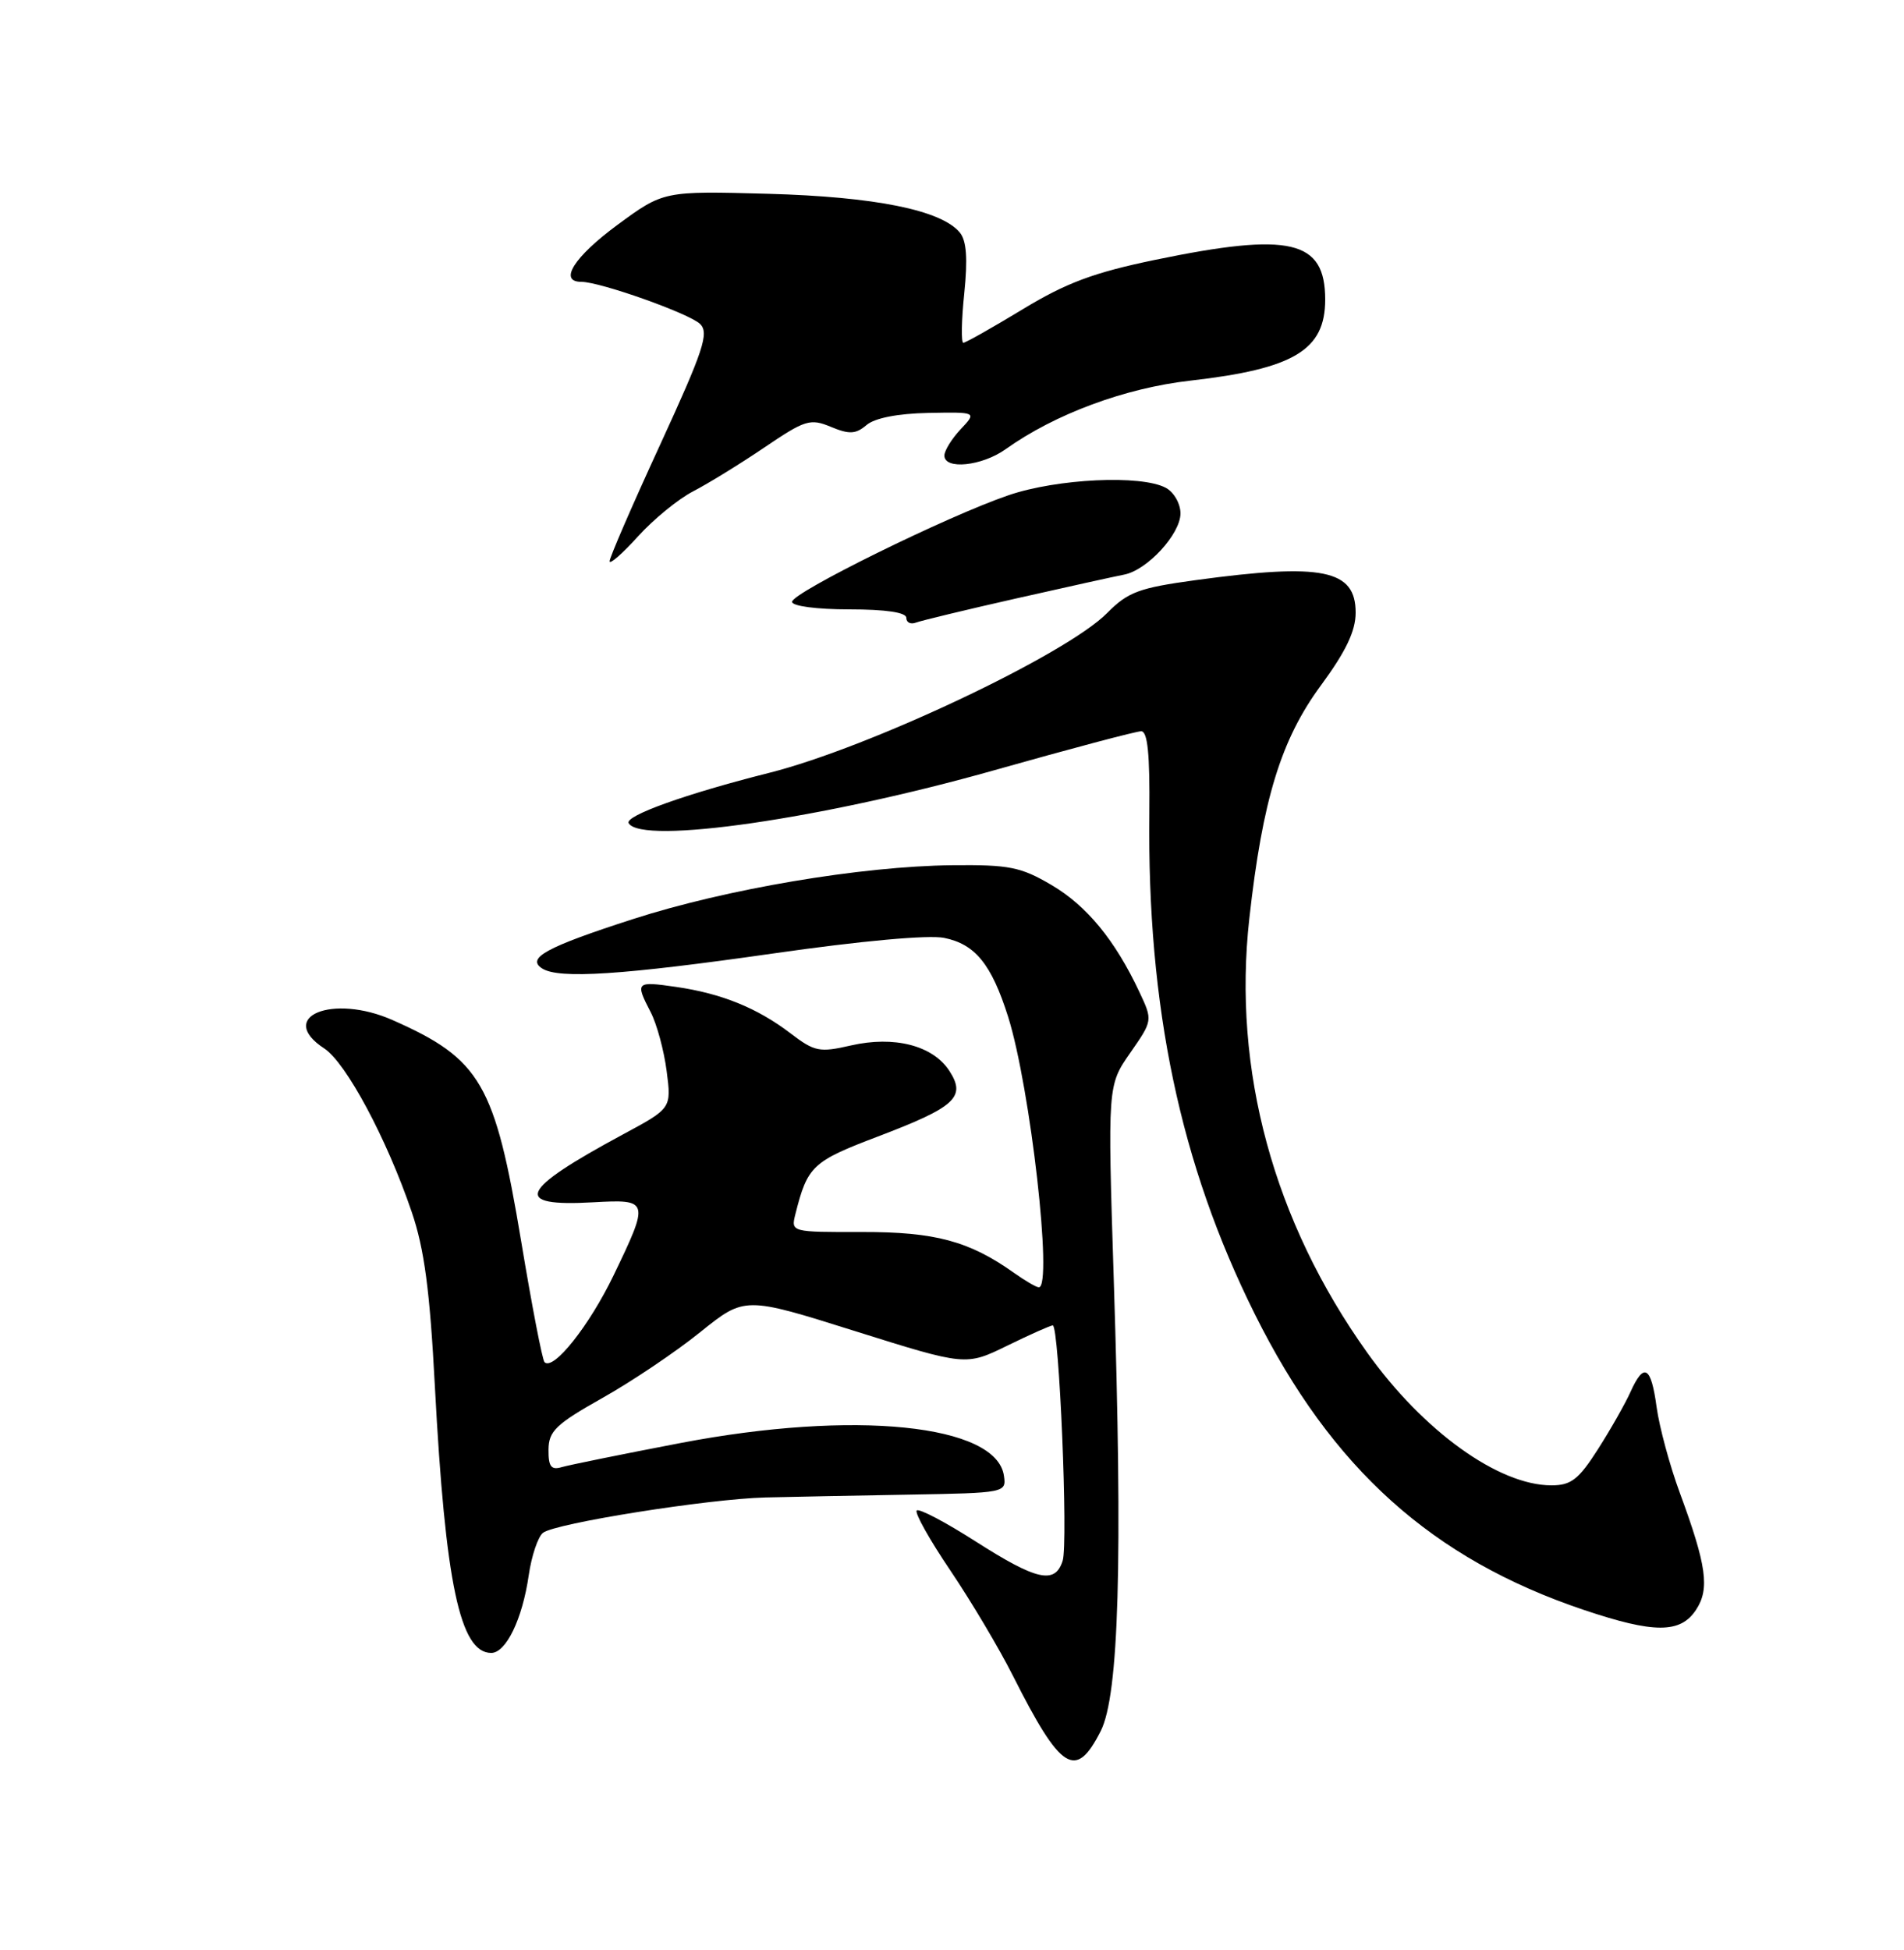 <?xml version="1.0" encoding="UTF-8" standalone="no"?>
<!DOCTYPE svg PUBLIC "-//W3C//DTD SVG 1.1//EN" "http://www.w3.org/Graphics/SVG/1.1/DTD/svg11.dtd" >
<svg xmlns="http://www.w3.org/2000/svg" xmlns:xlink="http://www.w3.org/1999/xlink" version="1.1" viewBox="0 0 250 256">
 <g >
 <path fill="currentColor"
d=" M 144.53 227.25 C 146.92 222.53 147.43 204.91 146.24 168.00 C 145.43 142.50 145.43 142.50 148.39 138.24 C 151.36 133.97 151.36 133.97 149.61 130.24 C 146.42 123.44 142.70 118.91 138.07 116.19 C 134.03 113.81 132.51 113.51 125.00 113.59 C 113.05 113.72 95.33 116.71 83.08 120.67 C 71.71 124.34 69.06 125.79 71.20 127.15 C 73.41 128.55 81.74 128.00 101.55 125.17 C 113.06 123.52 121.94 122.71 123.98 123.13 C 128.06 123.96 130.19 126.60 132.37 133.49 C 135.29 142.77 138.27 169.00 136.40 169.00 C 136.08 169.00 134.61 168.15 133.15 167.11 C 127.27 162.93 122.77 161.72 113.17 161.74 C 103.89 161.76 103.85 161.75 104.43 159.42 C 106.03 153.06 106.65 152.48 115.28 149.20 C 125.48 145.32 126.90 144.02 124.63 140.55 C 122.46 137.25 117.41 135.95 111.73 137.25 C 107.60 138.20 106.96 138.07 103.81 135.67 C 99.44 132.33 94.73 130.42 88.75 129.56 C 83.49 128.80 83.38 128.91 85.44 132.89 C 86.24 134.43 87.18 137.90 87.53 140.59 C 88.17 145.50 88.17 145.50 81.83 148.91 C 68.13 156.29 67.18 158.45 77.90 157.84 C 85.25 157.43 85.30 157.60 80.58 167.40 C 77.38 174.04 72.66 179.99 71.50 178.83 C 71.21 178.55 69.84 171.43 68.44 163.01 C 64.98 142.23 63.13 139.04 51.55 133.92 C 43.65 130.42 36.24 133.49 42.57 137.64 C 45.45 139.53 50.79 149.50 54.06 159.11 C 55.72 163.98 56.44 169.42 57.10 182.00 C 58.47 207.86 60.40 217.00 64.50 217.00 C 66.44 217.00 68.59 212.56 69.42 206.83 C 69.79 204.26 70.64 201.74 71.30 201.23 C 72.91 199.97 93.01 196.78 100.50 196.59 C 103.80 196.51 112.27 196.34 119.32 196.22 C 131.99 196.00 132.14 195.97 131.82 193.75 C 130.86 186.98 112.15 185.08 89.37 189.44 C 81.74 190.90 74.71 192.33 73.75 192.61 C 72.37 193.02 72.00 192.54 72.02 190.32 C 72.04 187.88 72.99 186.97 79.08 183.54 C 82.95 181.37 88.74 177.47 91.94 174.89 C 97.78 170.19 97.78 170.19 112.30 174.76 C 126.82 179.32 126.82 179.32 132.26 176.66 C 135.25 175.20 137.94 174.00 138.23 174.00 C 139.07 174.00 140.27 202.57 139.53 204.90 C 138.54 208.03 136.13 207.49 128.13 202.38 C 124.16 199.84 120.67 198.00 120.37 198.30 C 120.07 198.59 122.05 202.14 124.78 206.17 C 127.50 210.20 131.20 216.42 133.00 220.00 C 139.31 232.51 141.25 233.73 144.53 227.25 Z  M 222.70 211.33 C 224.51 208.58 224.08 205.52 220.57 196.00 C 219.25 192.43 217.88 187.36 217.52 184.75 C 216.79 179.34 215.86 178.80 214.08 182.75 C 213.40 184.26 211.49 187.64 209.82 190.25 C 207.28 194.23 206.29 195.00 203.71 195.00 C 196.76 195.00 186.87 187.87 179.52 177.58 C 167.21 160.33 161.82 140.48 164.04 120.58 C 165.78 104.96 168.20 97.09 173.44 89.98 C 176.72 85.52 178.00 82.84 178.00 80.43 C 178.00 74.77 173.65 73.89 157.00 76.16 C 149.55 77.18 148.11 77.71 145.37 80.48 C 139.99 85.93 114.15 98.15 101.00 101.46 C 90.04 104.22 81.96 107.12 82.55 108.08 C 84.31 110.93 108.02 107.49 130.58 101.11 C 140.52 98.30 149.19 96.00 149.84 96.00 C 150.69 96.00 150.99 99.04 150.91 106.75 C 150.62 132.21 154.96 152.84 164.75 172.50 C 174.85 192.79 188.04 204.65 207.95 211.35 C 217.20 214.46 220.65 214.46 222.70 211.33 Z  M 133.50 78.55 C 140.10 77.06 146.44 75.66 147.59 75.44 C 150.63 74.86 155.00 70.11 155.00 67.40 C 155.00 66.12 154.13 64.60 153.07 64.04 C 149.84 62.31 138.81 62.83 132.41 65.02 C 124.35 67.77 104.00 77.80 104.00 79.01 C 104.00 79.57 107.24 80.00 111.50 80.00 C 116.32 80.00 119.00 80.40 119.00 81.11 C 119.00 81.72 119.56 82.00 120.25 81.74 C 120.94 81.48 126.90 80.04 133.50 78.55 Z  M 91.00 64.51 C 92.92 63.52 97.12 60.94 100.33 58.77 C 105.71 55.12 106.38 54.91 109.10 56.04 C 111.53 57.05 112.36 57.00 113.78 55.80 C 114.85 54.88 117.89 54.29 121.88 54.21 C 128.27 54.09 128.27 54.09 126.13 56.36 C 124.96 57.61 124.00 59.16 124.00 59.81 C 124.00 61.70 128.93 61.19 132.03 58.98 C 138.52 54.35 147.72 50.94 156.31 49.97 C 169.91 48.42 174.00 45.96 174.00 39.33 C 174.00 31.51 169.42 30.44 151.69 34.11 C 143.62 35.78 140.00 37.13 134.27 40.61 C 130.29 43.02 126.79 45.00 126.49 45.00 C 126.19 45.00 126.24 42.08 126.61 38.52 C 127.08 33.93 126.91 31.59 126.02 30.52 C 123.58 27.58 114.89 25.83 100.81 25.44 C 87.13 25.07 87.13 25.07 81.06 29.53 C 75.38 33.72 73.30 37.00 76.33 37.00 C 78.80 37.00 90.49 41.15 91.92 42.53 C 93.13 43.71 92.39 45.95 86.67 58.40 C 83.00 66.36 80.02 73.25 80.04 73.69 C 80.06 74.14 81.75 72.66 83.79 70.40 C 85.83 68.15 89.08 65.50 91.00 64.51 Z "/>
</g>
</svg>